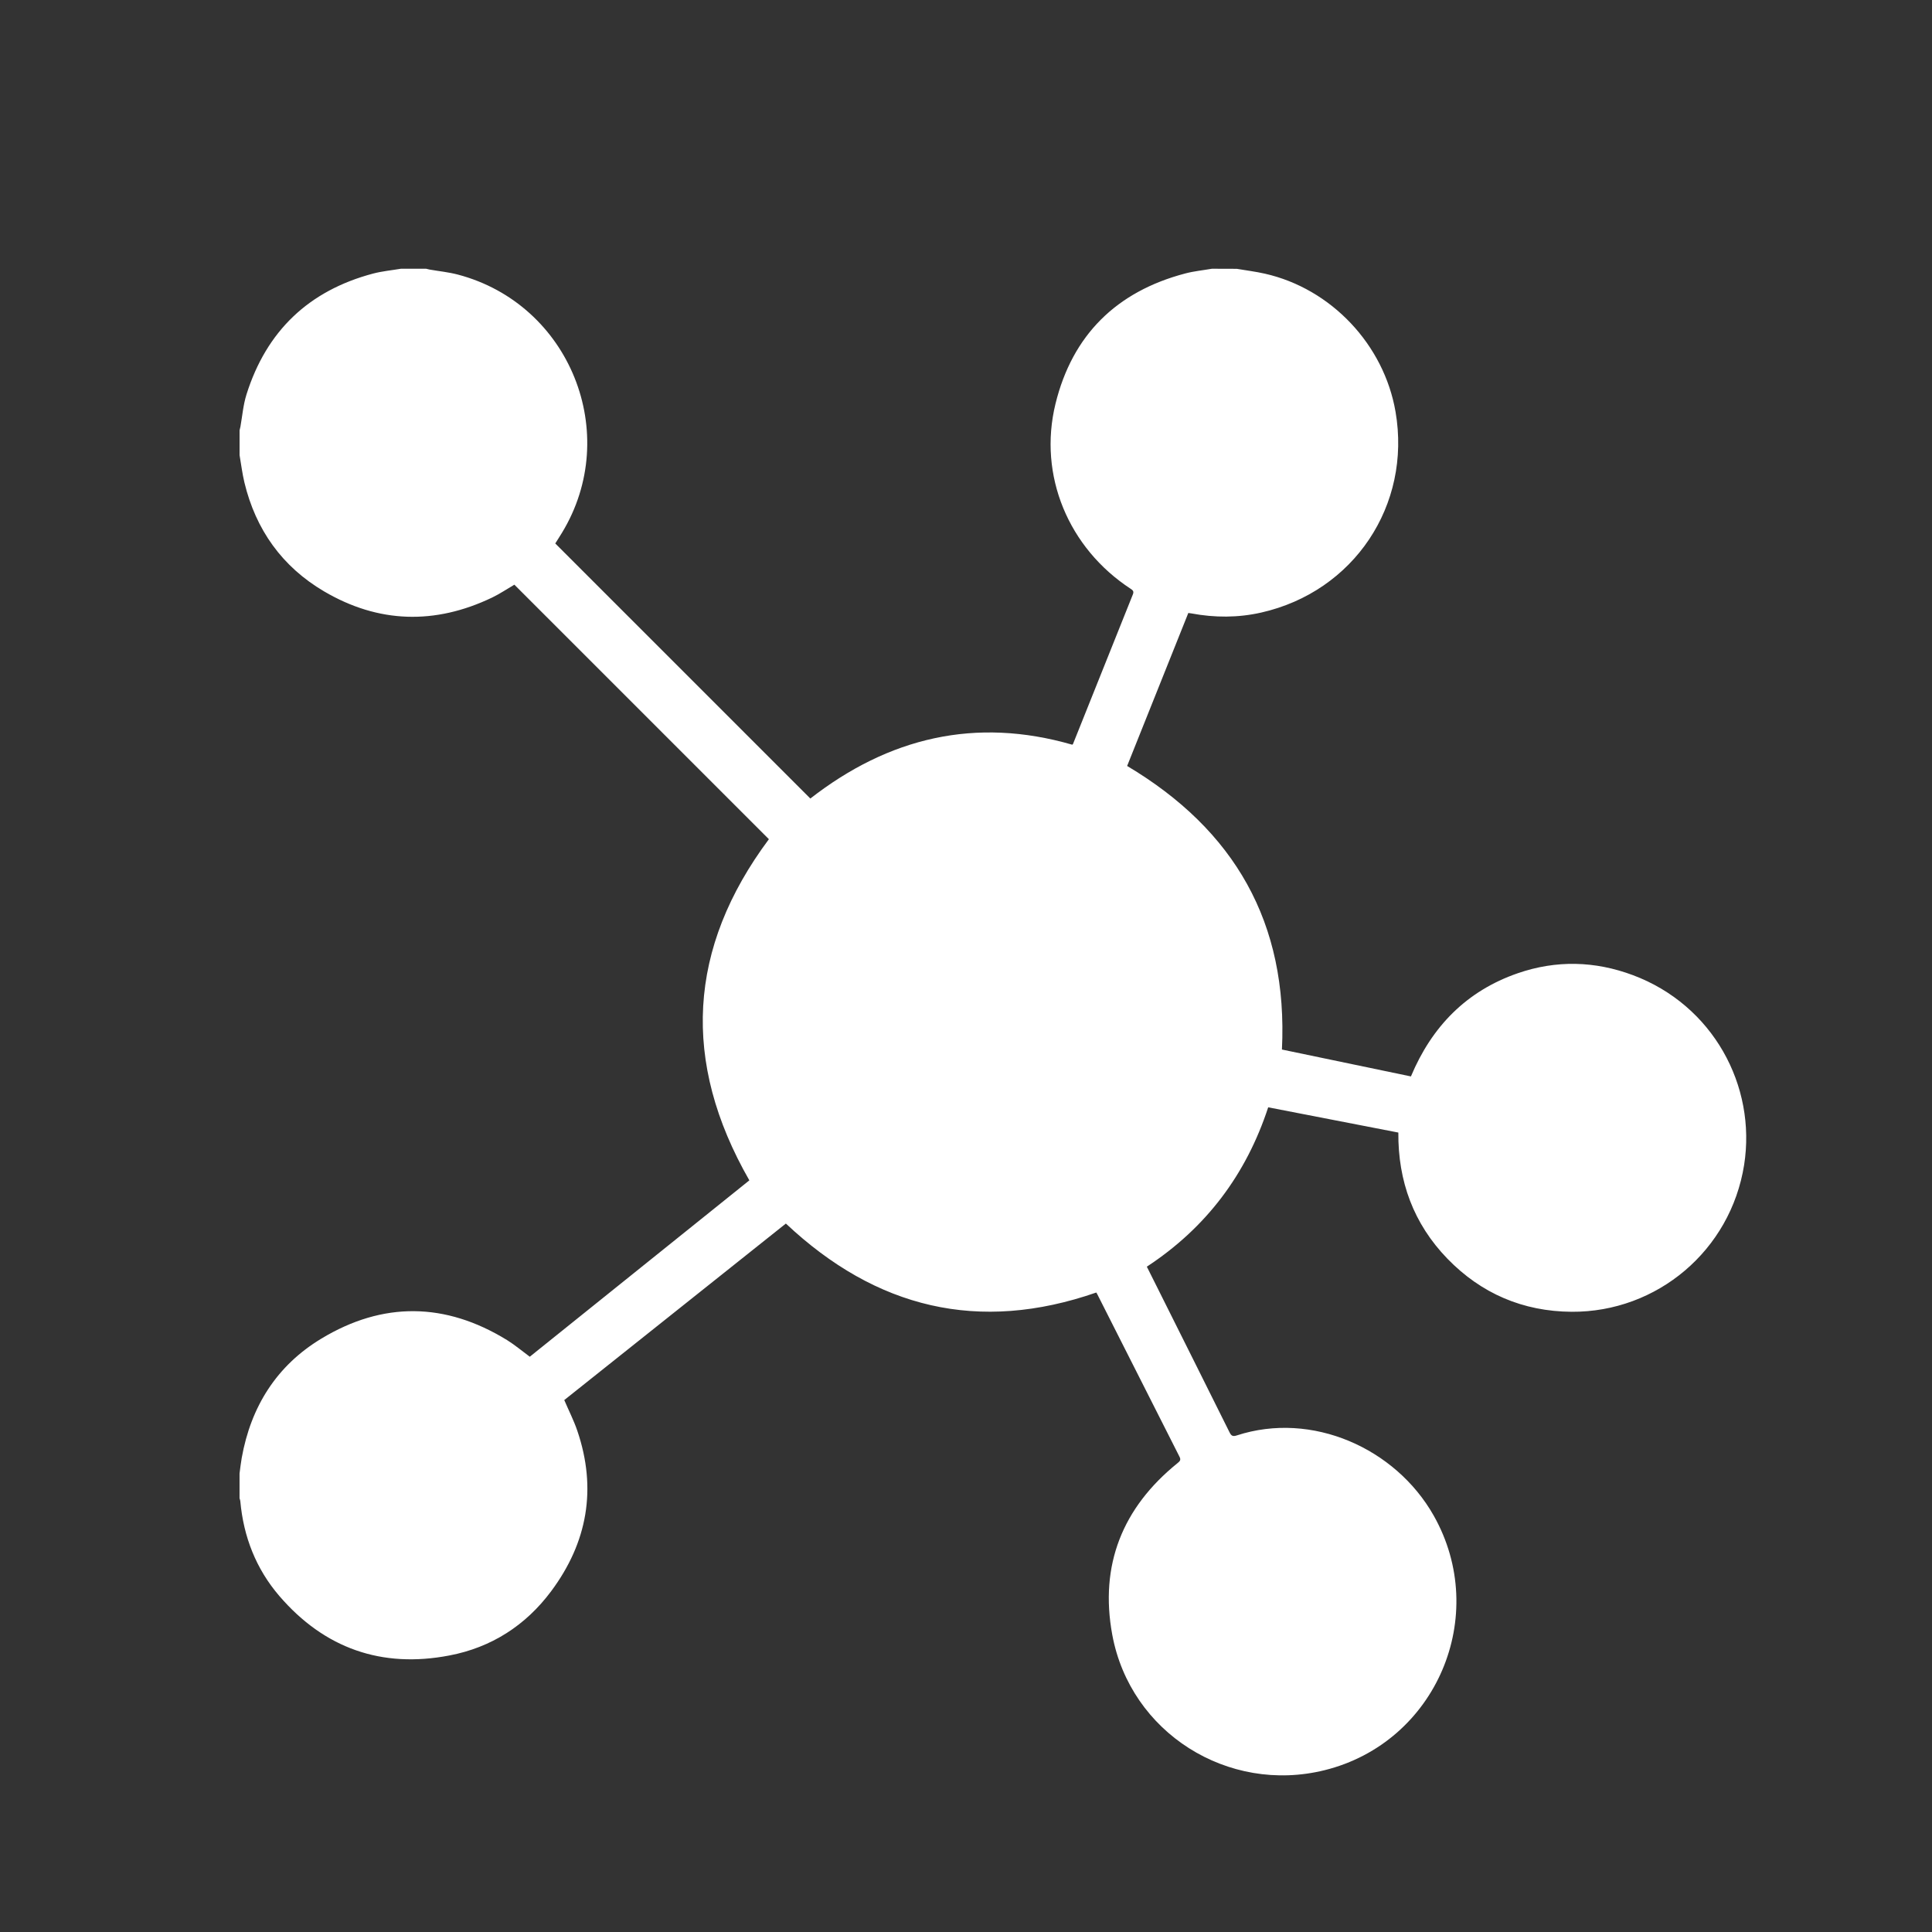 <?xml version="1.0" encoding="utf-8"?>
<!-- Generator: Adobe Illustrator 16.0.0, SVG Export Plug-In . SVG Version: 6.00 Build 0)  -->
<!DOCTYPE svg PUBLIC "-//W3C//DTD SVG 1.0//EN" "http://www.w3.org/TR/2001/REC-SVG-20010904/DTD/svg10.dtd">
<svg version="1.0" id="Calque_1" xmlns="http://www.w3.org/2000/svg" xmlns:xlink="http://www.w3.org/1999/xlink" x="0px" y="0px"
	 width="72px" height="72px" viewBox="0 0 72 72" enable-background="new 0 0 72 72" xml:space="preserve">
<rect x="0" y="0" width="72" height="72" fill="#333333" stroke="none"/>
<path fill="#FFFFFF" d="M46.09,10.018c0.35,0.06,0.703,0.102,1.049,0.181c2.471,0.558,4.439,2.645,4.869,5.148
	c0.598,3.482-1.555,6.702-5.009,7.482c-0.86,0.194-1.729,0.194-2.599,0.031c-0.033-0.007-0.068-0.009-0.115-0.016
	c-0.764,1.907-1.523,3.813-2.28,5.701c4.003,2.384,5.999,5.842,5.769,10.568c1.572,0.326,3.188,0.664,4.807,1.002
	c0.779-1.861,2.072-3.186,3.986-3.847c1.431-0.493,2.871-0.457,4.287,0.073c2.971,1.11,4.611,4.11,4.144,7.074
	c-0.506,3.187-3.245,5.49-6.427,5.471c-1.813-0.012-3.369-0.678-4.631-1.979c-1.262-1.304-1.842-2.888-1.828-4.7
	c-1.623-0.314-3.231-0.628-4.85-0.941c-0.822,2.506-2.313,4.489-4.523,5.939c0.131,0.261,0.26,0.52,0.389,0.777
	c0.898,1.8,1.8,3.597,2.693,5.396c0.066,0.135,0.125,0.163,0.27,0.116c2.801-0.913,5.912,0.472,7.335,2.981
	c2.117,3.737,0.099,8.463-4.06,9.494c-3.602,0.894-7.241-1.396-7.915-5.045c-0.479-2.595,0.378-4.738,2.432-6.398
	c0.089-0.072,0.136-0.118,0.072-0.241c-1.024-2.019-2.045-4.038-3.065-6.058c-0.012-0.021-0.023-0.041-0.035-0.059
	c-4.376,1.521-8.204,0.594-11.568-2.57c-2.745,2.187-5.508,4.387-8.259,6.578c0.168,0.391,0.354,0.756,0.485,1.139
	c0.738,2.164,0.38,4.168-0.972,5.983c-0.949,1.276-2.231,2.099-3.793,2.396c-2.524,0.486-4.656-0.264-6.335-2.213
	c-0.87-1.012-1.34-2.211-1.458-3.543c-0.002-0.034-0.019-0.066-0.028-0.101c0-0.31,0-0.616,0-0.927
	c0.026-0.191,0.047-0.387,0.081-0.578c0.342-1.913,1.302-3.441,2.966-4.445c2.297-1.389,4.626-1.358,6.921,0.053
	c0.296,0.184,0.563,0.41,0.848,0.621c2.734-2.197,5.473-4.396,8.183-6.573c-2.537-4.425-2.293-8.656,0.728-12.714
	c-3.157-3.157-6.322-6.322-9.485-9.485c-0.267,0.155-0.539,0.34-0.83,0.48c-2.125,1.017-4.231,0.963-6.261-0.23
	c-1.56-0.917-2.547-2.297-2.971-4.064c-0.079-0.332-0.12-0.674-0.179-1.013c0-0.308,0-0.617,0-0.926
	c0.011-0.046,0.023-0.09,0.032-0.136C9.031,15.5,9.064,15.086,9.186,14.7c0.743-2.362,2.319-3.868,4.715-4.504
	c0.342-0.09,0.697-0.123,1.048-0.182c0.309,0,0.618,0,0.926,0c0.046,0.011,0.09,0.024,0.136,0.032
	c0.351,0.062,0.707,0.096,1.049,0.186c4.18,1.1,6.127,5.936,3.882,9.625c-0.085,0.141-0.175,0.278-0.249,0.396
	c3.178,3.179,6.344,6.343,9.506,9.506c2.916-2.27,6.152-3.05,9.761-2.006c0.013-0.012,0.024-0.019,0.028-0.028
	c0.744-1.857,1.484-3.715,2.23-5.571c0.045-0.112,0.006-0.154-0.08-0.21c-2.318-1.516-3.455-4.223-2.804-6.892
	c0.629-2.568,2.276-4.188,4.838-4.861c0.324-0.086,0.662-0.118,0.994-0.176C45.473,10.018,45.781,10.018,46.09,10.018z"/>
</svg>
